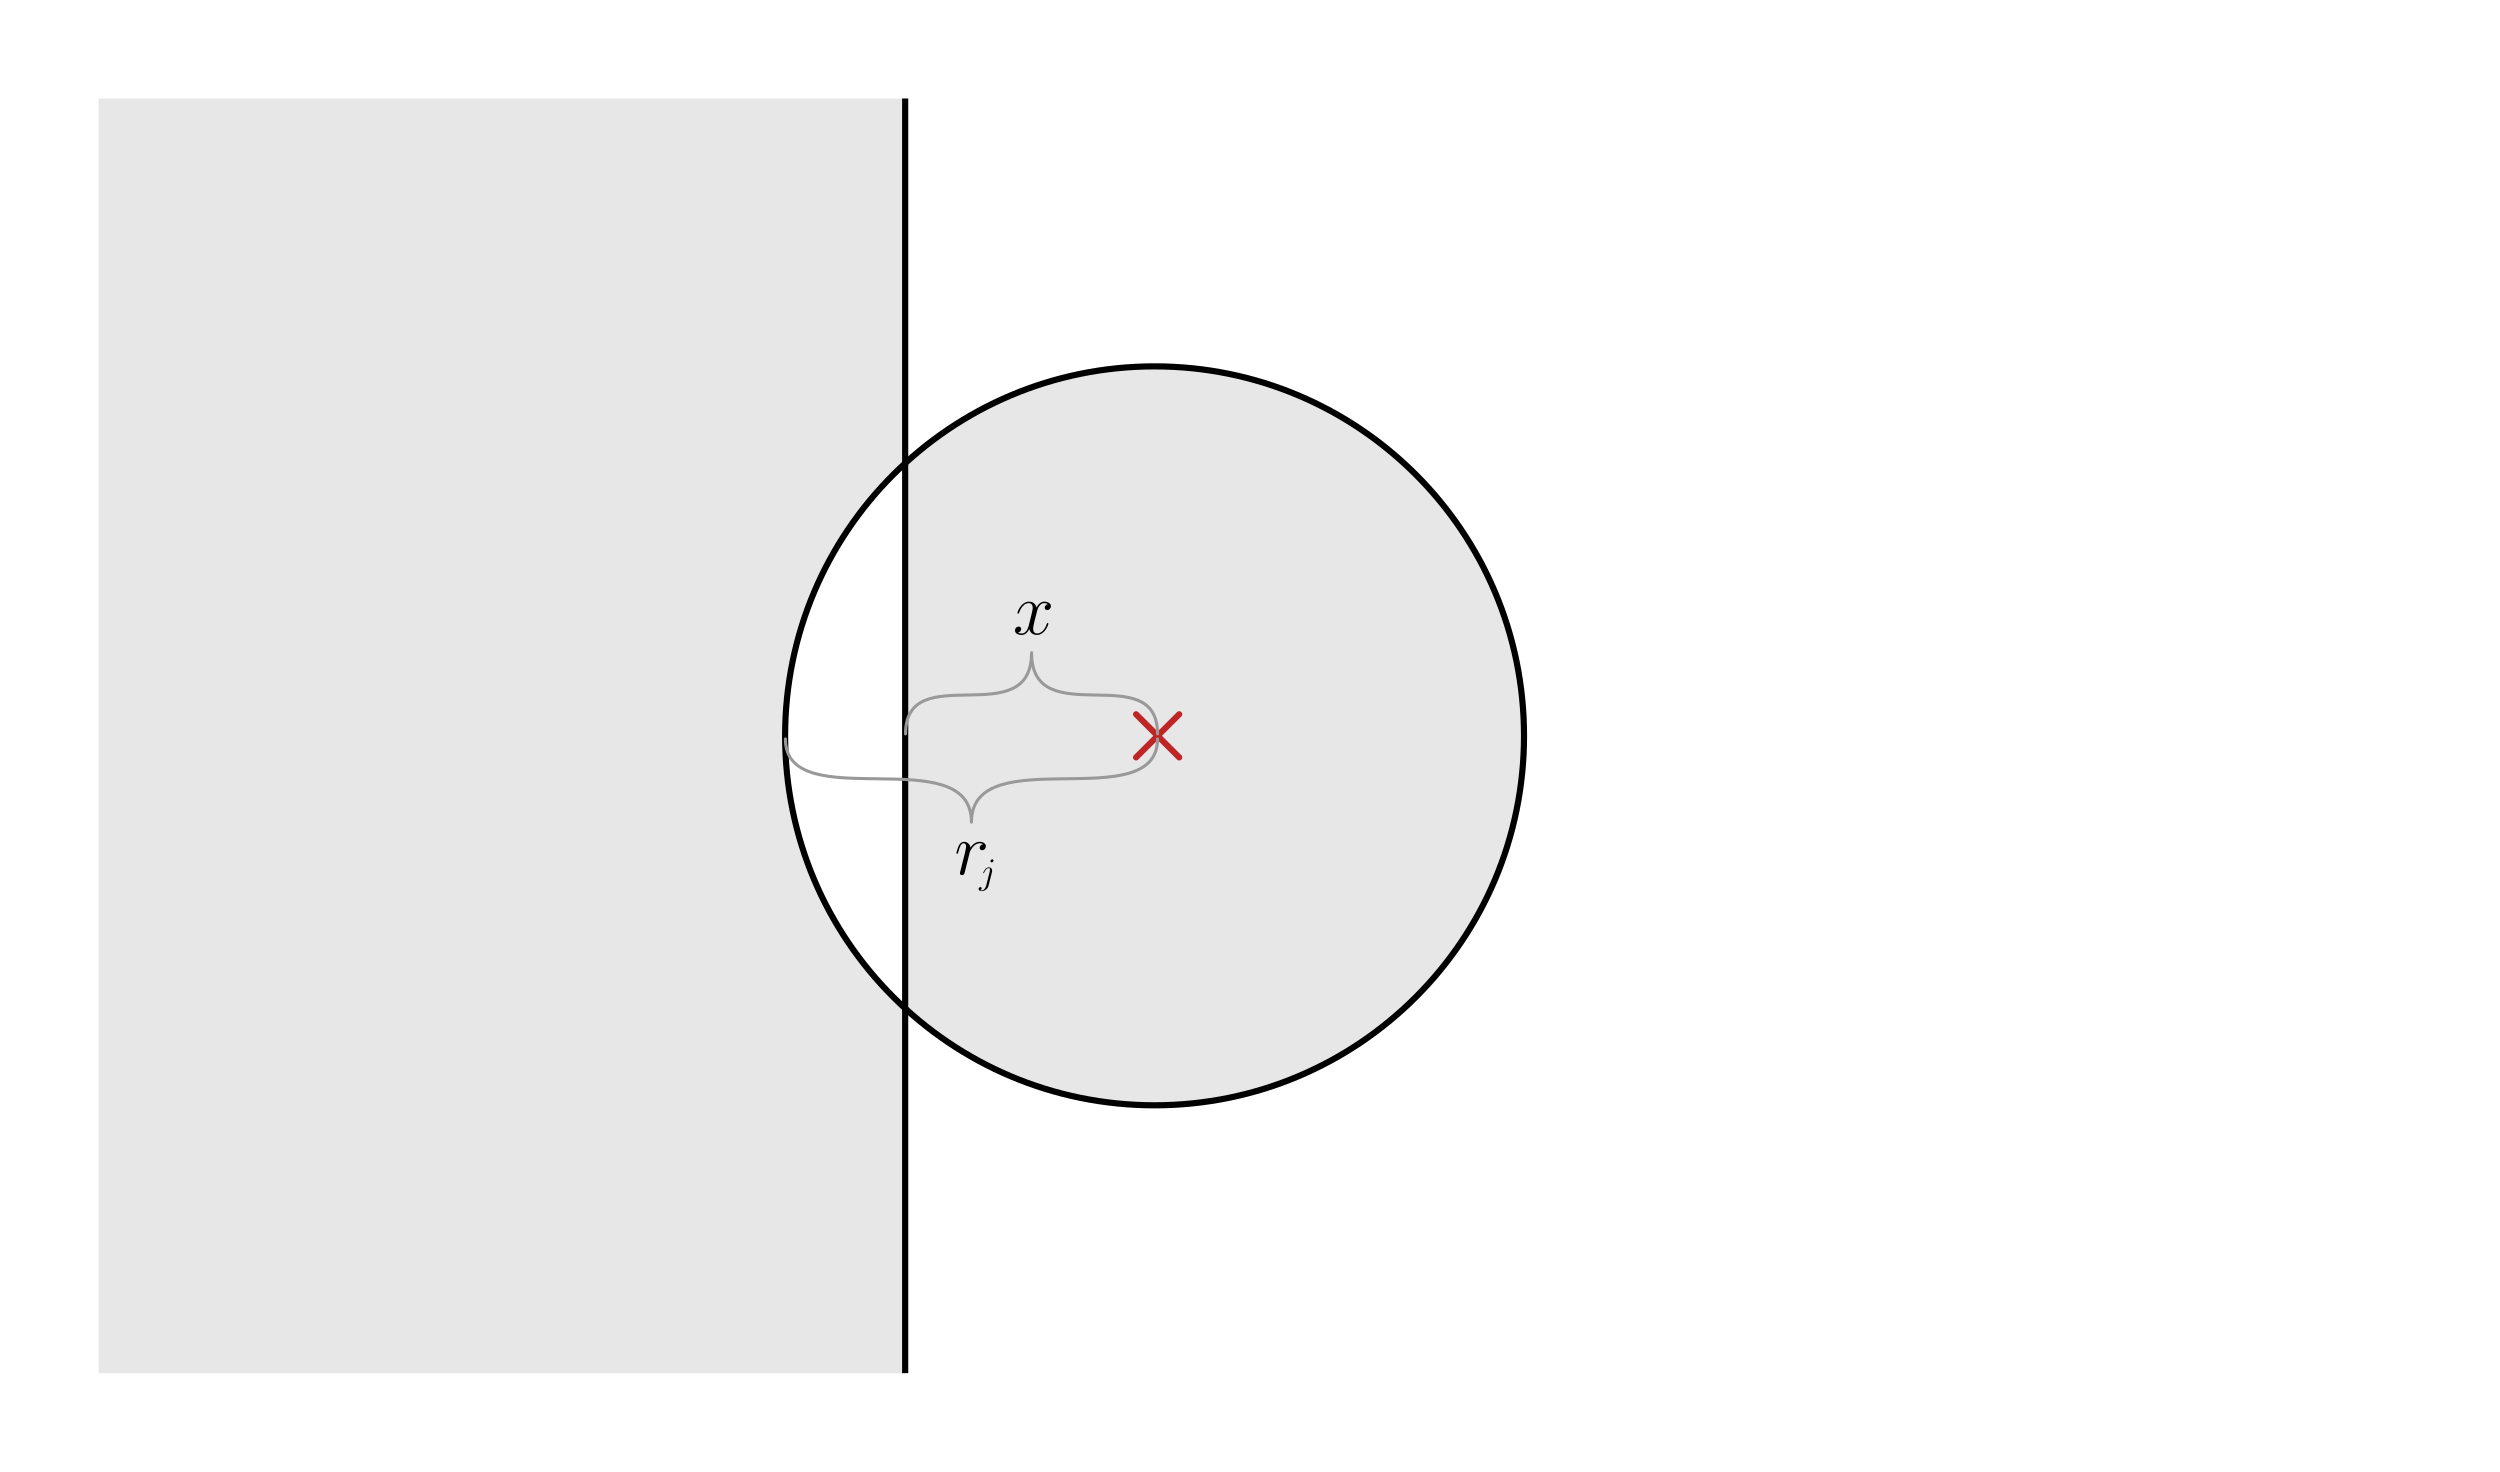 <svg width="406" height="239" viewBox="0 0 406 239" fill="none" xmlns="http://www.w3.org/2000/svg">
<g filter="url(#filter0_d)">
<rect width="374" height="207" transform="translate(16 12)" fill="white"/>
<path d="M16 12H147V219H16V12Z" fill="#E7E7E7"/>
<path d="M248 115.5C248 148.913 220.913 176 187.5 176C154.087 176 127 148.913 127 115.5C127 82.087 154.087 55 187.5 55C220.913 55 248 82.087 248 115.5Z" fill="#E7E7E7"/>
<path fill-rule="evenodd" clip-rule="evenodd" d="M147 70.555V160.445C134.72 149.372 127 133.338 127 115.5C127 97.662 134.72 81.628 147 70.555Z" fill="white"/>
<path d="M147 12V219" stroke="black"/>
<path fill-rule="evenodd" clip-rule="evenodd" d="M187.5 175C220.361 175 247 148.361 247 115.5C247 82.639 220.361 56 187.5 56C154.639 56 128 82.639 128 115.5C128 148.361 154.639 175 187.5 175ZM187.5 176C220.913 176 248 148.913 248 115.5C248 82.087 220.913 55 187.5 55C154.087 55 127 82.087 127 115.5C127 148.913 154.087 176 187.5 176Z" fill="black"/>
<path d="M184.5 112L191.5 119M184.5 119L191.5 112" stroke="#BE2626" stroke-linecap="round"/>
<path d="M159.664 133.092C159.528 132.996 159.348 132.948 159.124 132.948C158.788 132.948 158.472 133.084 158.176 133.356C158.048 133.468 157.912 133.636 157.768 133.86C157.624 134.084 157.54 134.236 157.516 134.316C157.476 134.5 157.432 134.672 157.384 134.832C157.36 134.92 157.328 135.052 157.288 135.228C157.248 135.396 157.216 135.524 157.192 135.612C157.176 135.676 157.12 135.892 157.024 136.26C156.936 136.62 156.852 136.96 156.772 137.28C156.692 137.592 156.648 137.764 156.64 137.796C156.576 138.012 156.432 138.12 156.208 138.12C156.12 138.12 156.044 138.092 155.98 138.036C155.924 137.98 155.896 137.908 155.896 137.82C155.896 137.732 155.968 137.42 156.112 136.884C156.2 136.556 156.28 136.228 156.352 135.9L156.688 134.604C156.824 134.004 156.892 133.636 156.892 133.5C156.892 133.132 156.768 132.948 156.52 132.948C156.304 132.948 156.128 133.076 155.992 133.332C155.864 133.58 155.744 133.924 155.632 134.364C155.6 134.5 155.572 134.584 155.548 134.616C155.532 134.64 155.5 134.652 155.452 134.652C155.364 134.652 155.32 134.616 155.32 134.544C155.32 134.52 155.336 134.444 155.368 134.316C155.408 134.18 155.456 134.016 155.512 133.824C155.576 133.624 155.64 133.46 155.704 133.332C155.928 132.916 156.212 132.708 156.556 132.708C156.812 132.708 157.04 132.792 157.24 132.96C157.44 133.12 157.56 133.352 157.6 133.656C158.032 133.024 158.544 132.708 159.136 132.708C159.424 132.708 159.656 132.78 159.832 132.924C160.016 133.06 160.108 133.228 160.108 133.428C160.108 133.604 160.048 133.756 159.928 133.884C159.808 134.012 159.664 134.076 159.496 134.076C159.392 134.076 159.3 134.044 159.22 133.98C159.14 133.916 159.1 133.82 159.1 133.692C159.1 133.556 159.148 133.432 159.244 133.32C159.348 133.2 159.488 133.124 159.664 133.092Z" fill="black"/>
<path d="M161.1 137.598L160.542 139.818C160.47 140.098 160.324 140.318 160.104 140.478C159.884 140.642 159.66 140.724 159.432 140.724C159.296 140.724 159.176 140.694 159.072 140.634C158.972 140.578 158.922 140.492 158.922 140.376C158.922 140.288 158.952 140.214 159.012 140.154C159.072 140.094 159.142 140.064 159.222 140.064C159.286 140.064 159.336 140.082 159.372 140.118C159.408 140.158 159.426 140.204 159.426 140.256C159.426 140.328 159.4 140.39 159.348 140.442C159.3 140.494 159.24 140.528 159.168 140.544C159.244 140.584 159.332 140.604 159.432 140.604C159.592 140.604 159.738 140.53 159.87 140.382C160.002 140.238 160.098 140.052 160.158 139.824L160.728 137.562C160.756 137.438 160.77 137.334 160.77 137.25C160.77 137.066 160.706 136.974 160.578 136.974C160.45 136.974 160.318 137.036 160.182 137.16C160.046 137.28 159.922 137.474 159.81 137.742C159.774 137.794 159.746 137.822 159.726 137.826C159.686 137.826 159.666 137.808 159.666 137.772C159.666 137.76 159.678 137.724 159.702 137.664C159.726 137.6 159.764 137.522 159.816 137.43C159.872 137.338 159.934 137.25 160.002 137.166C160.074 137.078 160.162 137.004 160.266 136.944C160.374 136.884 160.484 136.854 160.596 136.854C160.74 136.854 160.864 136.904 160.968 137.004C161.072 137.1 161.124 137.23 161.124 137.394C161.124 137.466 161.116 137.534 161.1 137.598ZM161.346 135.756C161.346 135.832 161.314 135.9 161.25 135.96C161.19 136.016 161.124 136.044 161.052 136.044C160.992 136.044 160.942 136.024 160.902 135.984C160.866 135.94 160.848 135.894 160.848 135.846C160.848 135.778 160.878 135.714 160.938 135.654C160.998 135.59 161.068 135.558 161.148 135.558C161.196 135.558 161.24 135.574 161.28 135.606C161.324 135.638 161.346 135.688 161.346 135.756Z" fill="black"/>
<path d="M187.984 115.185C187.985 102.736 167.524 115.183 167.525 102.003C167.524 115.183 147.064 102.734 147.063 115.182" stroke="#999999" stroke-width="0.5" stroke-linecap="round" stroke-linejoin="round"/>
<path d="M170.188 94.104C170.02 94 169.816 93.948 169.576 93.948C169.312 93.948 169.08 94.064 168.88 94.296C168.68 94.52 168.532 94.82 168.436 95.196L168.016 96.828C167.856 97.492 167.776 97.908 167.776 98.076C167.776 98.324 167.832 98.52 167.944 98.664C168.056 98.808 168.216 98.88 168.424 98.88C168.72 98.88 169.016 98.748 169.312 98.484C169.608 98.212 169.832 97.828 169.984 97.332C170.024 97.228 170.076 97.176 170.14 97.176C170.22 97.176 170.26 97.212 170.26 97.284C170.26 97.364 170.216 97.5 170.128 97.692C170.048 97.876 169.932 98.08 169.78 98.304C169.636 98.52 169.436 98.712 169.18 98.88C168.932 99.04 168.668 99.12 168.388 99.12C168.124 99.12 167.872 99.044 167.632 98.892C167.4 98.74 167.24 98.5 167.152 98.172C166.832 98.804 166.42 99.12 165.916 99.12C165.628 99.12 165.376 99.056 165.16 98.928C164.944 98.8 164.836 98.62 164.836 98.388C164.836 98.204 164.896 98.052 165.016 97.932C165.144 97.812 165.284 97.752 165.436 97.752C165.556 97.752 165.652 97.788 165.724 97.86C165.804 97.924 165.844 98.016 165.844 98.136C165.844 98.24 165.804 98.356 165.724 98.484C165.644 98.604 165.508 98.684 165.316 98.724C165.484 98.828 165.688 98.88 165.928 98.88C166.472 98.88 166.86 98.42 167.092 97.5L167.5 95.856C167.644 95.28 167.716 94.908 167.716 94.74C167.716 94.54 167.668 94.36 167.572 94.2C167.476 94.032 167.308 93.948 167.068 93.948C166.916 93.948 166.756 93.984 166.588 94.056C166.428 94.12 166.24 94.28 166.024 94.536C165.808 94.792 165.636 95.124 165.508 95.532C165.468 95.612 165.42 95.652 165.364 95.652C165.276 95.652 165.232 95.616 165.232 95.544C165.232 95.464 165.272 95.332 165.352 95.148C165.44 94.956 165.556 94.752 165.7 94.536C165.852 94.312 166.052 94.12 166.3 93.96C166.556 93.792 166.824 93.708 167.104 93.708C167.736 93.708 168.148 94.024 168.34 94.656C168.396 94.536 168.464 94.416 168.544 94.296C168.632 94.176 168.772 94.048 168.964 93.912C169.156 93.776 169.364 93.708 169.588 93.708C169.868 93.708 170.116 93.772 170.332 93.9C170.556 94.028 170.668 94.208 170.668 94.44C170.668 94.608 170.608 94.756 170.488 94.884C170.376 95.012 170.232 95.076 170.056 95.076C169.952 95.076 169.86 95.044 169.78 94.98C169.7 94.916 169.66 94.82 169.66 94.692C169.66 94.564 169.704 94.444 169.792 94.332C169.88 94.212 170.012 94.136 170.188 94.104Z" fill="black"/>
<path d="M187.984 116C187.985 128.761 157.766 116.002 157.767 129.514C157.766 116.002 127.549 128.765 127.548 116.004" stroke="#999999" stroke-width="0.5" stroke-linecap="round" stroke-linejoin="round"/>
</g>
<defs>
<filter id="filter0_d" x="0" y="0" width="406" height="239" filterUnits="userSpaceOnUse" color-interpolation-filters="sRGB">
<feFlood flood-opacity="0" result="BackgroundImageFix"/>
<feColorMatrix in="SourceAlpha" type="matrix" values="0 0 0 0 0 0 0 0 0 0 0 0 0 0 0 0 0 0 127 0"/>
<feOffset dy="4"/>
<feGaussianBlur stdDeviation="8"/>
<feColorMatrix type="matrix" values="0 0 0 0 0 0 0 0 0 0 0 0 0 0 0 0 0 0 0.25 0"/>
<feBlend mode="normal" in2="BackgroundImageFix" result="effect1_dropShadow"/>
<feBlend mode="normal" in="SourceGraphic" in2="effect1_dropShadow" result="shape"/>
</filter>
</defs>
</svg>
